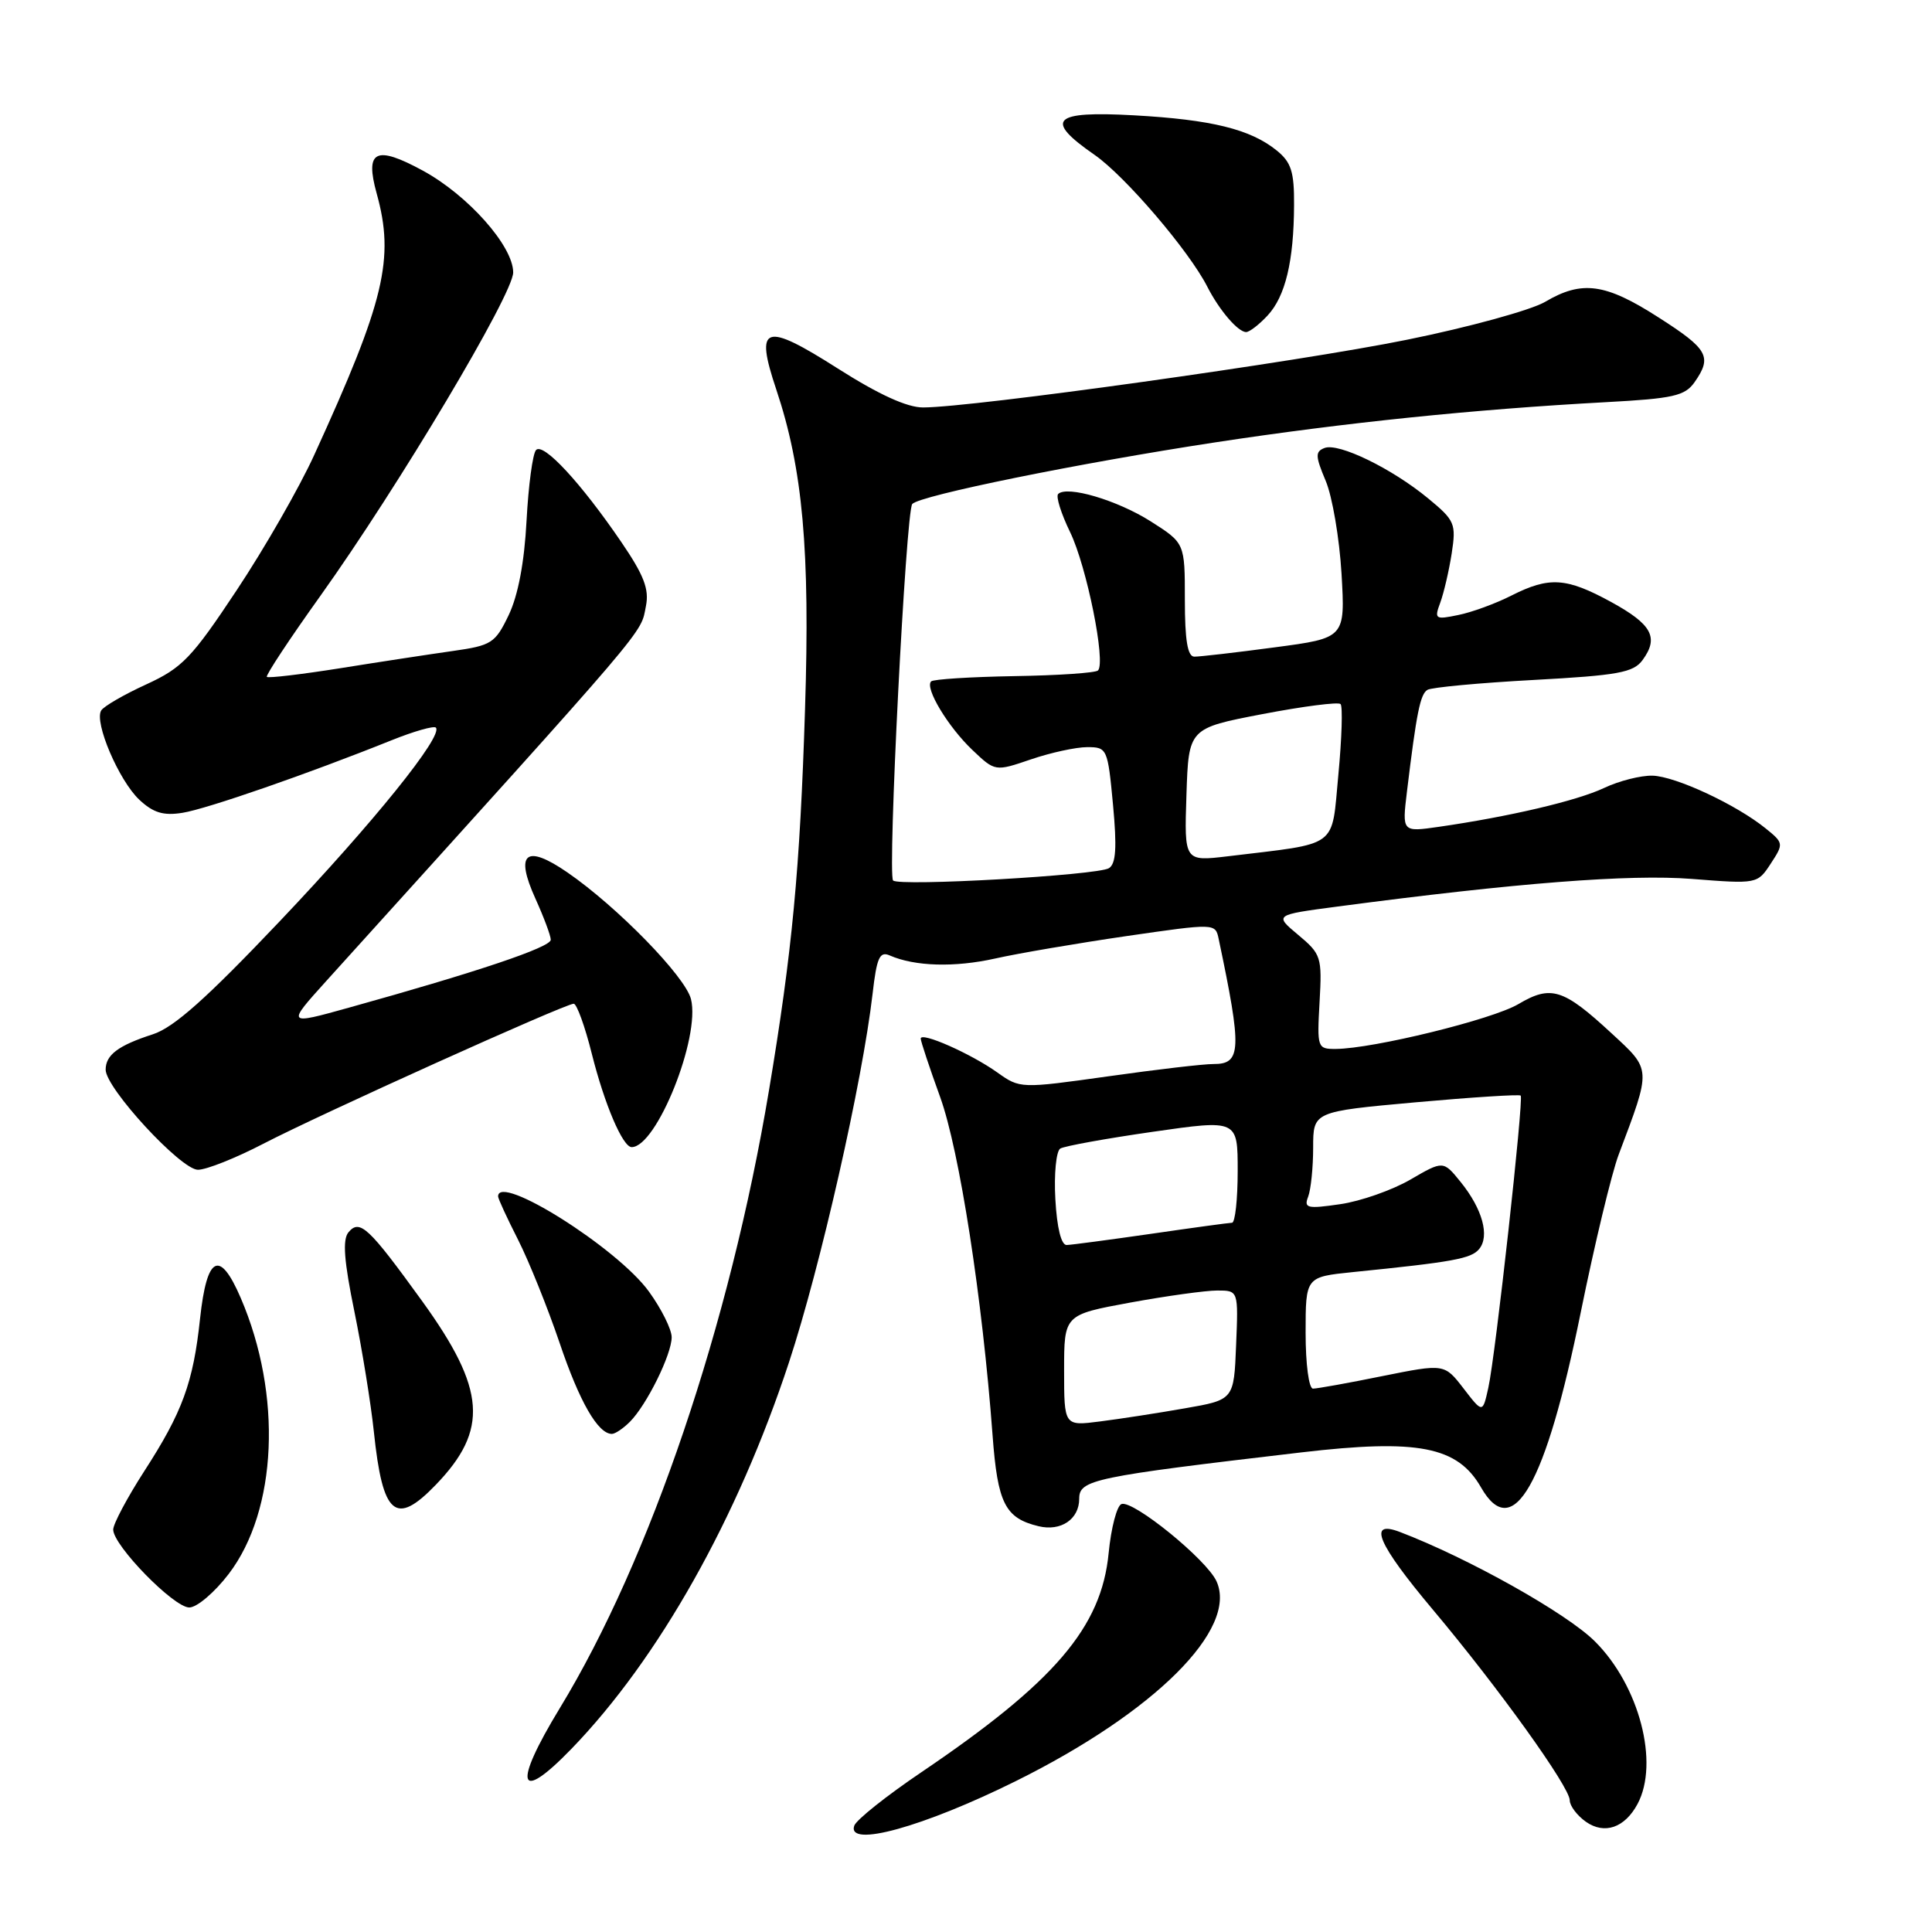 <?xml version="1.0" encoding="UTF-8" standalone="no"?>
<!DOCTYPE svg PUBLIC "-//W3C//DTD SVG 1.1//EN" "http://www.w3.org/Graphics/SVG/1.1/DTD/svg11.dtd" >
<svg xmlns="http://www.w3.org/2000/svg" xmlns:xlink="http://www.w3.org/1999/xlink" version="1.1" viewBox="0 0 256 256">
 <g >
 <path fill="currentColor"
d=" M 134.61 236.00 C 153.01 226.87 164.08 215.85 161.19 209.52 C 159.88 206.65 150.19 198.77 148.61 199.29 C 148.00 199.49 147.23 202.42 146.90 205.80 C 145.95 215.63 139.75 222.88 122.07 234.84 C 117.44 237.97 113.45 241.15 113.19 241.92 C 112.21 244.88 122.35 242.08 134.61 236.00 Z  M 216.98 239.04 C 219.89 233.60 217.22 223.37 211.35 217.51 C 207.63 213.78 194.51 206.43 185.48 202.99 C 181.16 201.35 182.52 204.55 189.88 213.31 C 198.55 223.63 208.00 236.79 208.00 238.55 C 208.00 239.28 208.97 240.57 210.15 241.40 C 212.61 243.12 215.29 242.19 216.98 239.04 Z  M 75.70 231.75 C 87.26 219.81 97.74 201.19 104.55 180.50 C 108.72 167.83 114.27 143.35 115.62 131.70 C 116.17 126.88 116.56 126.02 117.89 126.60 C 121.22 128.06 126.48 128.21 131.86 127.01 C 134.93 126.32 142.75 124.99 149.24 124.04 C 161.04 122.33 161.04 122.33 161.48 124.41 C 164.58 139.12 164.50 141.01 160.78 140.99 C 159.53 140.98 153.25 141.71 146.84 142.62 C 135.21 144.25 135.16 144.25 132.14 142.10 C 128.64 139.61 122.00 136.67 122.00 137.62 C 122.00 137.97 123.16 141.46 124.58 145.38 C 127.13 152.44 130.17 172.01 131.52 190.17 C 132.19 199.21 133.18 201.16 137.61 202.23 C 140.57 202.95 143.00 201.31 143.00 198.60 C 143.00 196.07 144.79 195.69 172.43 192.45 C 187.90 190.64 193.14 191.66 196.25 197.10 C 200.46 204.46 204.81 196.83 209.46 173.88 C 211.29 164.87 213.55 155.47 214.48 153.00 C 218.83 141.46 218.86 141.83 213.54 136.92 C 207.14 131.00 205.52 130.49 201.19 133.05 C 197.74 135.09 181.99 138.95 177.00 138.99 C 174.56 139.00 174.51 138.85 174.85 132.77 C 175.19 126.80 175.06 126.42 172.02 123.88 C 168.85 121.23 168.85 121.23 177.17 120.13 C 200.96 116.98 215.93 115.82 224.17 116.46 C 232.83 117.14 232.87 117.13 234.63 114.44 C 236.36 111.80 236.35 111.70 233.96 109.77 C 230.06 106.61 222.03 102.87 218.97 102.78 C 217.42 102.74 214.53 103.47 212.55 104.41 C 208.98 106.10 200.00 108.21 190.64 109.56 C 185.78 110.26 185.78 110.26 186.43 104.88 C 187.70 94.39 188.19 92.00 189.14 91.41 C 189.68 91.08 195.99 90.49 203.18 90.10 C 214.42 89.49 216.44 89.12 217.65 87.46 C 219.84 84.47 218.89 82.73 213.49 79.77 C 207.54 76.52 205.29 76.38 200.28 78.91 C 198.20 79.97 195.03 81.13 193.24 81.49 C 190.16 82.13 190.03 82.04 190.85 79.83 C 191.32 78.55 192.00 75.62 192.36 73.32 C 192.96 69.39 192.78 68.96 189.25 66.05 C 184.46 62.09 177.38 58.64 175.51 59.36 C 174.26 59.84 174.28 60.43 175.66 63.71 C 176.54 65.79 177.48 71.33 177.76 76.02 C 178.25 84.54 178.25 84.54 168.88 85.78 C 163.72 86.47 158.94 87.02 158.25 87.01 C 157.36 87.00 157.00 84.82 157.00 79.48 C 157.00 71.96 157.00 71.96 152.47 69.08 C 148.03 66.27 141.37 64.30 140.21 65.46 C 139.89 65.78 140.60 68.05 141.79 70.50 C 143.99 75.03 146.56 87.77 145.49 88.84 C 145.17 89.16 140.18 89.50 134.41 89.59 C 128.63 89.69 123.67 90.00 123.38 90.29 C 122.51 91.15 125.61 96.30 128.84 99.37 C 131.86 102.24 131.86 102.24 136.61 100.62 C 139.22 99.73 142.57 99.00 144.06 99.00 C 146.70 99.00 146.78 99.18 147.48 106.63 C 148.01 112.31 147.87 114.46 146.94 115.04 C 145.42 115.98 119.15 117.48 118.34 116.67 C 117.58 115.92 120.04 67.71 120.88 66.78 C 121.91 65.65 142.95 61.37 161.00 58.62 C 178.19 56.00 195.28 54.24 212.79 53.29 C 221.73 52.81 223.26 52.46 224.54 50.64 C 226.90 47.27 226.34 46.26 219.75 42.05 C 212.71 37.53 209.62 37.11 204.73 40.00 C 202.87 41.09 194.63 43.36 186.42 45.02 C 172.07 47.94 128.89 53.98 122.32 53.99 C 120.20 54.00 116.44 52.28 111.03 48.84 C 101.26 42.62 99.99 43.05 102.86 51.61 C 106.37 62.09 107.35 72.90 106.67 93.98 C 106.00 115.24 104.97 126.10 101.89 144.50 C 96.71 175.50 86.15 206.68 74.17 226.35 C 67.92 236.62 68.61 239.07 75.70 231.75 Z  M 30.31 208.55 C 36.75 200.11 37.42 184.82 31.90 171.99 C 29.11 165.50 27.41 166.36 26.51 174.71 C 25.61 183.20 24.17 187.12 19.12 194.93 C 16.86 198.44 15.00 201.93 15.00 202.68 C 15.00 204.78 23.02 213.00 25.08 213.00 C 26.09 213.00 28.44 211.00 30.31 208.55 Z  M 57.74 196.75 C 64.77 189.47 64.38 184.10 55.97 172.45 C 48.84 162.59 47.67 161.49 46.17 163.29 C 45.37 164.26 45.58 167.07 46.96 173.79 C 47.99 178.84 49.15 186.01 49.54 189.73 C 50.70 200.82 52.41 202.28 57.74 196.75 Z  M 83.46 188.40 C 85.69 186.17 89.00 179.47 89.00 177.19 C 89.00 176.15 87.64 173.42 85.98 171.13 C 81.81 165.37 66.00 155.41 66.00 158.53 C 66.00 158.83 67.19 161.41 68.65 164.28 C 70.10 167.15 72.57 173.29 74.14 177.91 C 76.78 185.74 79.23 190.00 81.08 190.00 C 81.51 190.00 82.58 189.28 83.46 188.40 Z  M 34.88 151.56 C 42.34 147.68 74.88 133.00 76.02 133.00 C 76.42 133.00 77.51 135.99 78.42 139.64 C 80.11 146.36 82.52 152.00 83.70 152.00 C 87.00 152.00 92.83 137.46 91.56 132.39 C 90.81 129.39 81.76 120.12 75.17 115.59 C 69.67 111.81 68.20 113.02 70.95 119.08 C 72.05 121.51 72.97 123.96 72.98 124.52 C 73.00 125.51 63.27 128.78 46.23 133.52 C 37.97 135.82 37.97 135.82 43.23 129.99 C 86.76 81.84 84.83 84.11 85.59 80.30 C 86.04 78.07 85.32 76.21 82.33 71.83 C 76.97 63.97 71.99 58.60 71.03 59.63 C 70.58 60.11 70.02 64.33 69.77 69.00 C 69.48 74.53 68.65 78.89 67.41 81.49 C 65.62 85.23 65.14 85.53 60.00 86.26 C 56.97 86.69 50.27 87.71 45.10 88.54 C 39.93 89.36 35.54 89.88 35.36 89.69 C 35.17 89.51 38.37 84.66 42.47 78.93 C 52.83 64.42 68.00 38.97 68.00 36.10 C 68.00 32.61 62.02 25.87 56.03 22.61 C 49.78 19.21 48.33 19.93 49.91 25.63 C 52.31 34.27 50.98 39.86 41.63 60.30 C 39.67 64.60 35.06 72.64 31.38 78.18 C 25.40 87.20 24.14 88.50 19.37 90.69 C 16.44 92.03 13.76 93.58 13.41 94.14 C 12.45 95.69 15.75 103.42 18.46 105.97 C 20.31 107.70 21.65 108.11 24.19 107.70 C 27.40 107.19 40.86 102.52 51.88 98.09 C 54.84 96.90 57.48 96.15 57.75 96.41 C 58.79 97.46 49.52 108.96 37.06 122.08 C 27.37 132.29 23.03 136.16 20.25 137.05 C 15.67 138.53 14.00 139.78 14.00 141.74 C 14.00 144.19 23.97 155.00 26.23 155.00 C 27.35 155.00 31.24 153.45 34.88 151.56 Z  M 167.95 41.82 C 170.32 39.28 171.44 34.62 171.47 27.16 C 171.50 22.76 171.09 21.49 169.17 19.94 C 165.69 17.12 160.53 15.85 150.25 15.28 C 139.45 14.68 138.29 15.85 145.05 20.53 C 149.08 23.33 157.57 33.25 159.98 38.00 C 161.56 41.10 164.04 44.00 165.12 44.00 C 165.56 44.00 166.83 43.02 167.95 41.82 Z  M 141.00 181.58 C 141.00 174.21 141.00 174.21 149.75 172.60 C 154.56 171.72 159.76 171.00 161.29 171.00 C 164.09 171.00 164.09 171.00 163.79 178.24 C 163.50 185.48 163.50 185.48 157.00 186.61 C 153.43 187.24 148.36 188.02 145.75 188.35 C 141.00 188.96 141.00 188.96 141.00 181.58 Z  M 193.93 183.98 C 191.39 180.69 191.39 180.69 183.17 182.34 C 178.66 183.26 174.52 184.00 173.98 184.00 C 173.43 184.00 173.00 180.76 173.00 176.60 C 173.00 169.20 173.00 169.20 179.25 168.56 C 192.55 167.22 194.94 166.78 195.99 165.51 C 197.42 163.79 196.44 160.21 193.56 156.64 C 191.24 153.77 191.24 153.77 186.87 156.31 C 184.47 157.70 180.29 159.17 177.59 159.56 C 173.20 160.20 172.75 160.09 173.34 158.56 C 173.70 157.61 174.00 154.69 174.00 152.06 C 174.00 147.29 174.00 147.29 187.59 146.06 C 195.06 145.39 201.32 144.99 201.50 145.17 C 201.92 145.61 198.17 179.57 197.21 183.89 C 196.46 187.27 196.46 187.27 193.93 183.98 Z  M 139.84 158.90 C 139.65 155.55 139.95 152.53 140.49 152.19 C 141.04 151.86 146.55 150.86 152.74 149.97 C 164.00 148.35 164.00 148.35 164.00 155.17 C 164.00 158.93 163.66 162.01 163.25 162.02 C 162.84 162.03 158.00 162.69 152.50 163.49 C 147.00 164.28 141.98 164.95 141.34 164.97 C 140.62 164.99 140.05 162.70 139.84 158.90 Z  M 157.21 105.33 C 157.50 96.50 157.50 96.50 167.29 94.62 C 172.67 93.59 177.33 92.99 177.63 93.29 C 177.93 93.60 177.80 97.81 177.34 102.65 C 176.40 112.54 177.58 111.66 162.71 113.46 C 156.92 114.15 156.92 114.15 157.21 105.33 Z "/>
</g>
</svg>